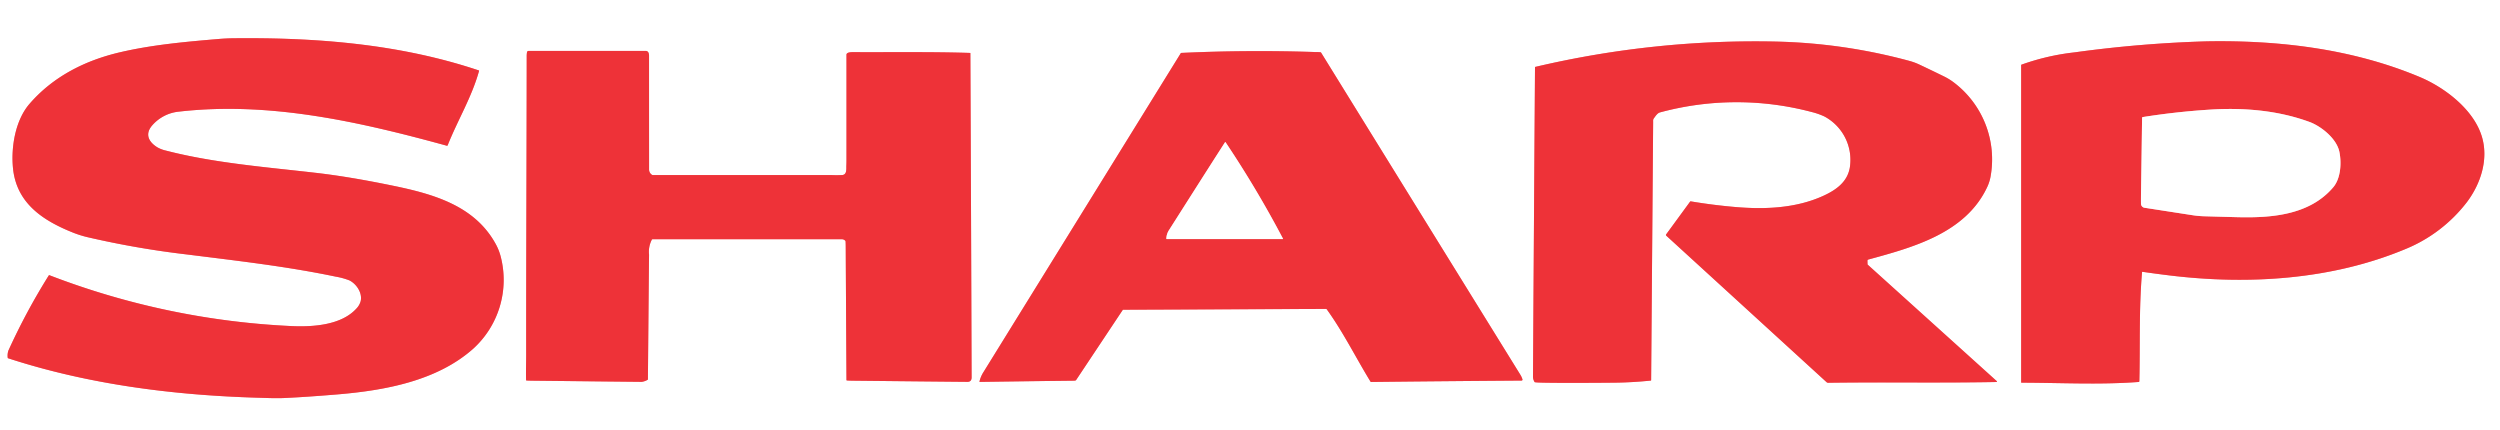 <svg id="Sharp" xmlns="http://www.w3.org/2000/svg" width="589.282" height="101.455" viewBox="0 0 589.282 101.455">
  <rect x="0" y="0" width="589.282" height="101.455" fill="#333333" stroke="none"/>
  <g id="Group_1506" data-name="Group 1506" transform="translate(1.802 9.005)">
    <path id="Path_4431" data-name="Path 4431" d="M83.184,84.978c-11.76-1.354-23.893-2.3-35.249-5.237a7.405,7.405,0,0,1-1.983-.759c-2.068-1.27-3.042-3.15-1.153-5.254a9.563,9.563,0,0,1,6.248-3.167c21.4-2.445,42.643,2.415,63.13,8.037a.167.167,0,0,0,.2-.1c2.355-5.93,5.685-11.356,7.4-17.543a.079.079,0,0,0-.051-.1c-18.637-6.248-38.284-7.792-57.871-7.585q-1.667.019-3.375.162c-7.785.658-15.627,1.351-23.253,3.121-8.252,1.916-15.79,5.693-21.4,12.159-3.384,3.9-4.4,10.271-3.9,15.24.851,8.348,7.262,12.408,14.329,15.2a24.4,24.4,0,0,0,3.225,1A212.968,212.968,0,0,0,53,104.244c11.7,1.476,23.429,2.793,34.983,5.216a16.467,16.467,0,0,1,3.252.893c1.657.849,3.1,2.974,2.623,4.924a4.086,4.086,0,0,1-1.037,1.752c-3.558,3.867-10.151,4.283-14.926,4.1A182.1,182.1,0,0,1,20.49,109.117a.107.107,0,0,0-.127.042A150.882,150.882,0,0,0,10.84,126.88a3.719,3.719,0,0,0-.161,1.7.119.119,0,0,0,.083.112c18.884,6.162,38.975,8.715,58.764,9.3,1.97.057,4.342.166,6.3.076q5.176-.235,12.513-.847c11.272-.94,23.578-3.192,32.119-10.832a21.9,21.9,0,0,0,6.425-21.635,12.711,12.711,0,0,0-1.118-2.866c-4.993-9.263-14.98-11.963-24.618-13.933-6.277-1.283-12.115-2.3-17.964-2.978m361.684-1.133c-.614,3.34-3.25,5.2-6.212,6.552-6.447,2.952-13.766,3.243-20.714,2.65q-5.3-.453-10.551-1.336a.157.157,0,0,0-.15.063l-5.658,7.736a.2.2,0,0,0,.005.243,1.907,1.907,0,0,0,.183.183q18.825,17.2,37.646,34.4a.565.565,0,0,0,.411.134c13.176-.186,26.3.073,39.53-.178q.386-.007.1-.265l-30.318-27.361a.239.239,0,0,1-.079-.171l-.022-.788a.285.285,0,0,1,.208-.284c10.487-2.858,22.895-6.2,28-17.041a9.948,9.948,0,0,0,.8-2.445A22.723,22.723,0,0,0,469.156,63.5a14.2,14.2,0,0,0-2.2-1.305q-2.875-1.409-5.771-2.775a14.44,14.44,0,0,0-2.164-.795A131.373,131.373,0,0,0,427.7,54.051a226.32,226.32,0,0,0-56.943,5.96.106.106,0,0,0-.083.1q-.25,36.412-.47,72.824a2.32,2.32,0,0,0,.392,1.38c.2.293,17.618.142,19.038.125q4.048-.049,8.329-.487a.1.1,0,0,0,.085-.095l.473-60.814c0-.4-.066-.6.2-.954.384-.514.795-1.187,1.417-1.354a69.055,69.055,0,0,1,35.78-.086,16.721,16.721,0,0,1,2.94,1.03,11.594,11.594,0,0,1,6.008,12.161m68.987,24.471q3.2.465,6.417.857c18.517,2.256,38.191,1.043,55.589-6.224a34.9,34.9,0,0,0,14.5-11.091c3.279-4.374,5.137-10.183,3.46-15.539-1.977-6.324-8.734-11.461-14.621-13.928-15.8-6.62-33.066-8.686-50.086-8.4a288.662,288.662,0,0,0-31.236,2.6,54.922,54.922,0,0,0-12.535,2.9.115.115,0,0,0-.076.108v74.769a.079.079,0,0,0,.079.079c9.219.02,18.414.524,27.607-.166a.189.189,0,0,0,.174-.184c.2-8.573-.112-16.919.634-25.712a.079.079,0,0,1,.09-.073M162.5,100.742a.2.2,0,0,1,.174-.1q22.347,0,44.684,0a1.074,1.074,0,0,1,.746.36.221.221,0,0,1,.066.145q.029.451.034,1.268.027,6.53.178,31.41a.1.1,0,0,0,.086.095q.411.047,1.522.059,20.284.22,26.885.274c.68.007,1-.362,1-1.05q-.117-38.216-.289-76.417a.062.062,0,0,0-.061-.061c-9.183-.294-18.353-.144-27.535-.188-.5,0-1.606.012-1.606.614q0,12.437,0,24.873,0,.578-.029,1.273c-.03.739.166,2.1-.952,2.207a27.192,27.192,0,0,1-2.734,0H162.7a.283.283,0,0,1-.157-.047,1.47,1.47,0,0,1-.69-1.305q-.007-13.411-.008-26.82c0-.509-.2-1.08-.759-1.08q-13.776,0-27.6,0a.376.376,0,0,0-.413.35,5.846,5.846,0,0,0-.066.959c-.012,23.46-.14,46.921-.122,70.381,0,1.549-.078,3.926-.024,5.895a.1.1,0,0,0,.086.091q.458.041,1.588.052,12.787.144,25.575.274a3.594,3.594,0,0,0,1.393-.489.137.137,0,0,0,.076-.123q.122-14.7.267-29.39a6.158,6.158,0,0,1,.656-3.515M321.59,117.154c3.892,5.4,6.846,11.385,10.315,17.051a.15.15,0,0,0,.13.073q17.737-.18,35.477-.33a.214.214,0,0,0,.172-.088.218.218,0,0,0,.033-.191,4.726,4.726,0,0,0-.49-1.079q-23.5-37.961-46.972-75.939a.194.194,0,0,0-.129-.086,8.362,8.362,0,0,0-1.118-.047q-15.856-.534-31.715.2a.139.139,0,0,0-.112.064l-46.51,75.176a7.174,7.174,0,0,0-.94,2.222.07.07,0,0,0,.014.058.067.067,0,0,0,.053.025q11.089-.159,22.176-.289a1.631,1.631,0,0,0,.4-.054.238.238,0,0,0,.134-.1l10.976-16.5a.158.158,0,0,1,.132-.071l47.805-.189a.207.207,0,0,1,.167.086" transform="translate(-10.658 -53.255)" fill="none" stroke="#f7999c" stroke-width="2"/>
    <path id="Path_4432" data-name="Path 4432" d="M1902.371,162c-.651-3.16-4.332-6.06-7.092-7.068-7.521-2.751-15.663-3.389-23.521-2.88q-7.934.512-15.725,1.748a.2.2,0,0,0-.167.193q-.112,8.681-.243,17.2-.03,1.989-.014,3.022a.983.983,0,0,0,.9.971l11.27,1.747a21.68,21.68,0,0,0,2.714.249q3.82.108,7.64.211c8.028.215,17.161-.4,22.8-7.054,1.774-2.092,1.973-5.761,1.441-8.341m-262.663-2.274c-4.477,6.972-8.87,13.9-13.294,20.854a3.906,3.906,0,0,0-.546,1.9.074.074,0,0,0,.018.056.07.07,0,0,0,.053.024h27.384a.051.051,0,0,0,.045-.026.055.055,0,0,0,0-.053,249.872,249.872,0,0,0-13.549-22.755.068.068,0,0,0-.112,0" transform="translate(-1352.751 -135.214)" fill="none" stroke="#f7999c" stroke-width="2"/>
  </g>
  <path id="Path_4433" data-name="Path 4433" d="M0,0H589.282V101.455H0ZM74.327,40.727c-11.76-1.354-23.893-2.3-35.249-5.237a7.4,7.4,0,0,1-1.983-.759c-2.068-1.27-3.042-3.15-1.153-5.254a9.563,9.563,0,0,1,6.248-3.167c21.4-2.445,42.643,2.415,63.13,8.037a.167.167,0,0,0,.2-.1c2.355-5.93,5.685-11.356,7.4-17.543a.079.079,0,0,0-.051-.1C94.229,10.36,74.583,8.816,55,9.023q-1.667.019-3.375.162c-7.785.658-15.627,1.351-23.253,3.121C20.115,14.222,12.577,18,6.968,24.466c-3.384,3.9-4.4,10.271-3.9,15.24.851,8.348,7.262,12.408,14.329,15.2a24.4,24.4,0,0,0,3.225,1,212.966,212.966,0,0,0,23.524,4.087c11.7,1.476,23.429,2.793,34.983,5.216a16.467,16.467,0,0,1,3.252.893c1.657.849,3.1,2.974,2.623,4.924a4.086,4.086,0,0,1-1.037,1.752c-3.558,3.867-10.151,4.283-14.926,4.1A182.1,182.1,0,0,1,11.633,64.867a.107.107,0,0,0-.127.042A150.882,150.882,0,0,0,1.983,82.63a3.719,3.719,0,0,0-.161,1.7.119.119,0,0,0,.083.112c18.884,6.162,38.975,8.715,58.764,9.3,1.97.057,4.342.166,6.3.076q5.176-.235,12.513-.847c11.272-.94,23.578-3.192,32.119-10.832A21.9,21.9,0,0,0,118.027,60.5a12.711,12.711,0,0,0-1.118-2.866c-4.993-9.263-14.98-11.963-24.618-13.933-6.277-1.283-12.115-2.3-17.964-2.978Zm361.684-1.133c-.614,3.34-3.25,5.2-6.212,6.552-6.447,2.952-13.766,3.243-20.714,2.65q-5.3-.453-10.551-1.336a.157.157,0,0,0-.15.063l-5.658,7.736a.2.2,0,0,0,.005.243,1.907,1.907,0,0,0,.183.183q18.825,17.2,37.646,34.4a.565.565,0,0,0,.411.134c13.176-.186,26.3.073,39.53-.178q.386-.007.1-.265L440.281,62.413a.239.239,0,0,1-.079-.171l-.022-.788a.285.285,0,0,1,.208-.284c10.487-2.858,22.895-6.2,28-17.041a9.948,9.948,0,0,0,.8-2.445A22.723,22.723,0,0,0,460.3,19.249a14.2,14.2,0,0,0-2.2-1.305q-2.875-1.409-5.771-2.775a14.44,14.44,0,0,0-2.164-.795A131.373,131.373,0,0,0,418.849,9.8a226.32,226.32,0,0,0-56.943,5.96.106.106,0,0,0-.083.1q-.25,36.412-.47,72.824a2.32,2.32,0,0,0,.392,1.38c.2.293,17.618.142,19.038.125q4.048-.049,8.329-.487a.1.1,0,0,0,.085-.095L389.67,28.8c0-.4-.066-.6.2-.954.384-.514.795-1.187,1.417-1.354a69.055,69.055,0,0,1,35.78-.086,16.721,16.721,0,0,1,2.94,1.03,11.594,11.594,0,0,1,6.008,12.161ZM505,64.065q3.2.465,6.417.857C529.933,67.178,549.607,65.966,567,58.7a34.9,34.9,0,0,0,14.5-11.091c3.279-4.374,5.137-10.183,3.46-15.539-1.977-6.324-8.734-11.461-14.621-13.928-15.8-6.62-33.066-8.686-50.086-8.4a288.662,288.662,0,0,0-31.236,2.6,54.922,54.922,0,0,0-12.535,2.9.115.115,0,0,0-.076.108V90.12a.079.079,0,0,0,.079.079c9.219.02,18.414.524,27.607-.166a.189.189,0,0,0,.174-.184c.2-8.573-.112-16.919.634-25.712a.079.079,0,0,1,.09-.073ZM153.645,56.492a.2.2,0,0,1,.174-.1q22.347,0,44.684,0a1.074,1.074,0,0,1,.746.36.221.221,0,0,1,.066.145q.029.451.034,1.268.027,6.53.178,31.41a.1.1,0,0,0,.086.095q.411.047,1.522.059,20.284.22,26.885.274c.68.007,1-.362,1-1.05q-.117-38.216-.289-76.417a.062.062,0,0,0-.061-.061c-9.183-.294-18.353-.144-27.535-.188-.5,0-1.606.012-1.606.614q0,12.437,0,24.873,0,.578-.029,1.273c-.03.739.166,2.1-.952,2.207a27.192,27.192,0,0,1-2.734,0h-41.97a.283.283,0,0,1-.157-.047,1.47,1.47,0,0,1-.69-1.305q-.007-13.411-.008-26.82c0-.509-.2-1.08-.759-1.08q-13.776,0-27.6,0a.376.376,0,0,0-.413.35,5.846,5.846,0,0,0-.066.959c-.012,23.46-.14,46.921-.122,70.381,0,1.549-.078,3.926-.024,5.895a.1.1,0,0,0,.086.091q.458.041,1.588.052,12.787.144,25.575.274a3.594,3.594,0,0,0,1.393-.489.137.137,0,0,0,.076-.123q.122-14.7.267-29.39a6.158,6.158,0,0,1,.656-3.515ZM312.734,72.9c3.892,5.4,6.846,11.385,10.315,17.051a.15.15,0,0,0,.13.073q17.737-.18,35.477-.33a.214.214,0,0,0,.172-.088.218.218,0,0,0,.033-.191,4.725,4.725,0,0,0-.49-1.079Q334.87,50.379,311.4,12.4a.194.194,0,0,0-.129-.086,8.362,8.362,0,0,0-1.118-.047q-15.856-.534-31.715.2a.139.139,0,0,0-.112.064l-46.51,75.176a7.174,7.174,0,0,0-.94,2.222.07.07,0,0,0,.014.058.067.067,0,0,0,.053.025q11.089-.159,22.176-.289a1.631,1.631,0,0,0,.4-.054.238.238,0,0,0,.134-.1l10.976-16.5a.158.158,0,0,1,.132-.071l47.805-.189a.207.207,0,0,1,.167.086Z" fill="#fff"/>
  <path id="Path_4434" data-name="Path 4434" d="M47.935,79.741c11.356,2.934,23.488,3.882,35.249,5.237,5.849.673,11.688,1.694,17.964,2.978,9.638,1.97,19.625,4.67,24.618,13.933a12.711,12.711,0,0,1,1.118,2.866,21.9,21.9,0,0,1-6.425,21.635c-8.541,7.64-20.847,9.892-32.119,10.832q-7.337.612-12.513.847c-1.958.09-4.33-.019-6.3-.076-19.789-.582-39.88-3.135-58.764-9.3a.119.119,0,0,1-.083-.112,3.719,3.719,0,0,1,.161-1.7,150.882,150.882,0,0,1,9.523-17.721.107.107,0,0,1,.127-.042A182.1,182.1,0,0,0,77.9,121.124c4.775.188,11.368-.228,14.926-4.1a4.086,4.086,0,0,0,1.037-1.752c.475-1.95-.966-4.075-2.623-4.924a16.467,16.467,0,0,0-3.252-.893c-11.554-2.423-23.28-3.74-34.983-5.216a212.964,212.964,0,0,1-23.524-4.087,24.4,24.4,0,0,1-3.225-1c-7.066-2.8-13.478-6.855-14.329-15.2-.506-4.97.516-11.338,3.9-15.24,5.609-6.466,13.147-10.244,21.4-12.159,7.626-1.77,15.468-2.464,23.253-3.121q1.708-.144,3.375-.162c19.587-.206,39.234,1.338,57.871,7.585a.079.079,0,0,1,.051.1c-1.711,6.187-5.041,11.613-7.4,17.543a.167.167,0,0,1-.2.1c-20.487-5.622-41.727-10.482-63.13-8.037A9.563,9.563,0,0,0,44.8,73.728c-1.889,2.1-.915,3.984,1.153,5.254A7.4,7.4,0,0,0,47.935,79.741ZM438.655,90.4c2.962-1.356,5.6-3.213,6.212-6.552a11.594,11.594,0,0,0-6.008-12.161,16.721,16.721,0,0,0-2.94-1.03,69.055,69.055,0,0,0-35.78.086c-.622.167-1.033.84-1.417,1.354-.262.35-.193.555-.2.954l-.473,60.814a.1.1,0,0,1-.085.095q-4.281.438-8.329.487c-1.42.017-18.835.167-19.038-.125a2.32,2.32,0,0,1-.392-1.38q.22-36.412.47-72.824a.106.106,0,0,1,.083-.1,226.32,226.32,0,0,1,56.943-5.96,131.372,131.372,0,0,1,31.314,4.574,14.441,14.441,0,0,1,2.164.795q2.9,1.366,5.771,2.775a14.194,14.194,0,0,1,2.2,1.305,22.724,22.724,0,0,1,8.891,22.435,9.946,9.946,0,0,1-.8,2.445c-5.1,10.84-17.511,14.183-28,17.041a.285.285,0,0,0-.208.284l.022.788a.239.239,0,0,0,.079.171l30.318,27.361q.287.259-.1.265c-13.226.25-26.355-.008-39.53.178a.565.565,0,0,1-.411-.134q-18.822-17.2-37.646-34.4a1.9,1.9,0,0,1-.183-.183.2.2,0,0,1-.005-.243l5.658-7.736a.157.157,0,0,1,.15-.063q5.255.883,10.551,1.336c6.948.594,14.266.3,20.714-2.65Zm75.11,17.991c-.746,8.793-.429,17.139-.634,25.712a.189.189,0,0,1-.174.184c-9.193.69-18.389.186-27.607.166a.079.079,0,0,1-.079-.079V59.6a.115.115,0,0,1,.076-.108,54.924,54.924,0,0,1,12.535-2.9,288.662,288.662,0,0,1,31.236-2.6c17.021-.284,34.287,1.782,50.086,8.4,5.888,2.467,12.645,7.6,14.621,13.928,1.677,5.357-.181,11.165-3.46,15.539a34.9,34.9,0,0,1-14.5,11.091c-17.4,7.268-37.072,8.48-55.589,6.224q-3.213-.392-6.417-.857a.079.079,0,0,0-.09.073Zm46.514-28.346c-.651-3.16-4.332-6.06-7.092-7.068-7.521-2.751-15.663-3.389-23.521-2.88q-7.934.512-15.725,1.748a.2.2,0,0,0-.167.193q-.112,8.681-.243,17.2-.03,1.989-.014,3.022a.983.983,0,0,0,.9.971l11.27,1.747a21.682,21.682,0,0,0,2.714.249q3.82.108,7.64.211c8.028.215,17.161-.4,22.8-7.054C560.612,86.292,560.811,82.622,560.279,80.042ZM162.5,100.742a6.158,6.158,0,0,0-.656,3.515q-.145,14.692-.267,29.39a.137.137,0,0,1-.076.123,3.594,3.594,0,0,1-1.393.489q-12.788-.13-25.575-.274-1.13-.012-1.588-.052a.1.1,0,0,1-.086-.091c-.054-1.968.024-4.346.024-5.895-.019-23.46.11-46.921.122-70.381a5.846,5.846,0,0,1,.066-.959.376.376,0,0,1,.413-.35q13.822,0,27.6,0c.561,0,.759.572.759,1.08q0,13.409.008,26.82a1.47,1.47,0,0,0,.69,1.305.283.283,0,0,0,.157.047h41.97a27.192,27.192,0,0,0,2.734,0c1.118-.112.922-1.468.952-2.207q.029-.695.029-1.273.007-12.437,0-24.873c0-.6,1.111-.615,1.606-.614,9.182.044,18.351-.107,27.535.188a.062.062,0,0,1,.061.061q.172,38.2.289,76.417c0,.688-.32,1.057-1,1.05q-6.6-.054-26.885-.274-1.111-.012-1.522-.059a.1.1,0,0,1-.086-.095q-.15-24.88-.178-31.41-.005-.817-.034-1.268A.221.221,0,0,0,208.1,101a1.074,1.074,0,0,0-.746-.36q-22.337,0-44.684,0a.2.2,0,0,0-.174.1ZM321.59,117.154a.207.207,0,0,0-.167-.086l-47.805.189a.158.158,0,0,0-.132.071l-10.976,16.5a.238.238,0,0,1-.134.1,1.631,1.631,0,0,1-.4.054q-11.087.13-22.176.289a.067.067,0,0,1-.053-.025.07.07,0,0,1-.014-.058,7.174,7.174,0,0,1,.94-2.222l46.51-75.176a.139.139,0,0,1,.112-.064q15.859-.737,31.715-.2a8.361,8.361,0,0,1,1.118.047.194.194,0,0,1,.129.086q23.472,37.978,46.972,75.939a4.723,4.723,0,0,1,.49,1.079.217.217,0,0,1-.033.191.214.214,0,0,1-.172.088q-17.737.127-35.477.33a.15.15,0,0,1-.13-.073c-3.468-5.666-6.422-11.652-10.315-17.051ZM297.616,77.768c-4.478,6.972-8.87,13.9-13.294,20.854a3.906,3.906,0,0,0-.546,1.9.074.074,0,0,0,.018.056.07.07,0,0,0,.053.024h27.384a.051.051,0,0,0,.045-.026.055.055,0,0,0,0-.053,249.858,249.858,0,0,0-13.549-22.755.068.068,0,0,0-.112,0Z" transform="translate(-8.856 -44.25)" fill="#ee3238"/>
  <path id="Path_4435" data-name="Path 4435" d="M1895.279,154.933c2.76,1.008,6.441,3.908,7.092,7.068.533,2.58.333,6.25-1.441,8.341-5.638,6.65-14.77,7.269-22.8,7.054q-3.82-.1-7.64-.211a21.678,21.678,0,0,1-2.714-.249l-11.27-1.747a.983.983,0,0,1-.9-.971q-.017-1.033.013-3.022.132-8.522.244-17.2a.2.2,0,0,1,.167-.193q7.792-1.236,15.726-1.748c7.858-.509,16,.129,23.521,2.88ZM1626.415,180.58c4.423-6.956,8.816-13.882,13.294-20.854a.068.068,0,0,1,.112,0,249.872,249.872,0,0,1,13.549,22.755.055.055,0,0,1,0,.053.051.051,0,0,1-.045.026h-27.384a.07.07,0,0,1-.053-.024.074.074,0,0,1-.018-.056A3.906,3.906,0,0,1,1626.415,180.58Z" transform="translate(-1350.948 -126.209)" fill="#fff"/>
</svg>
